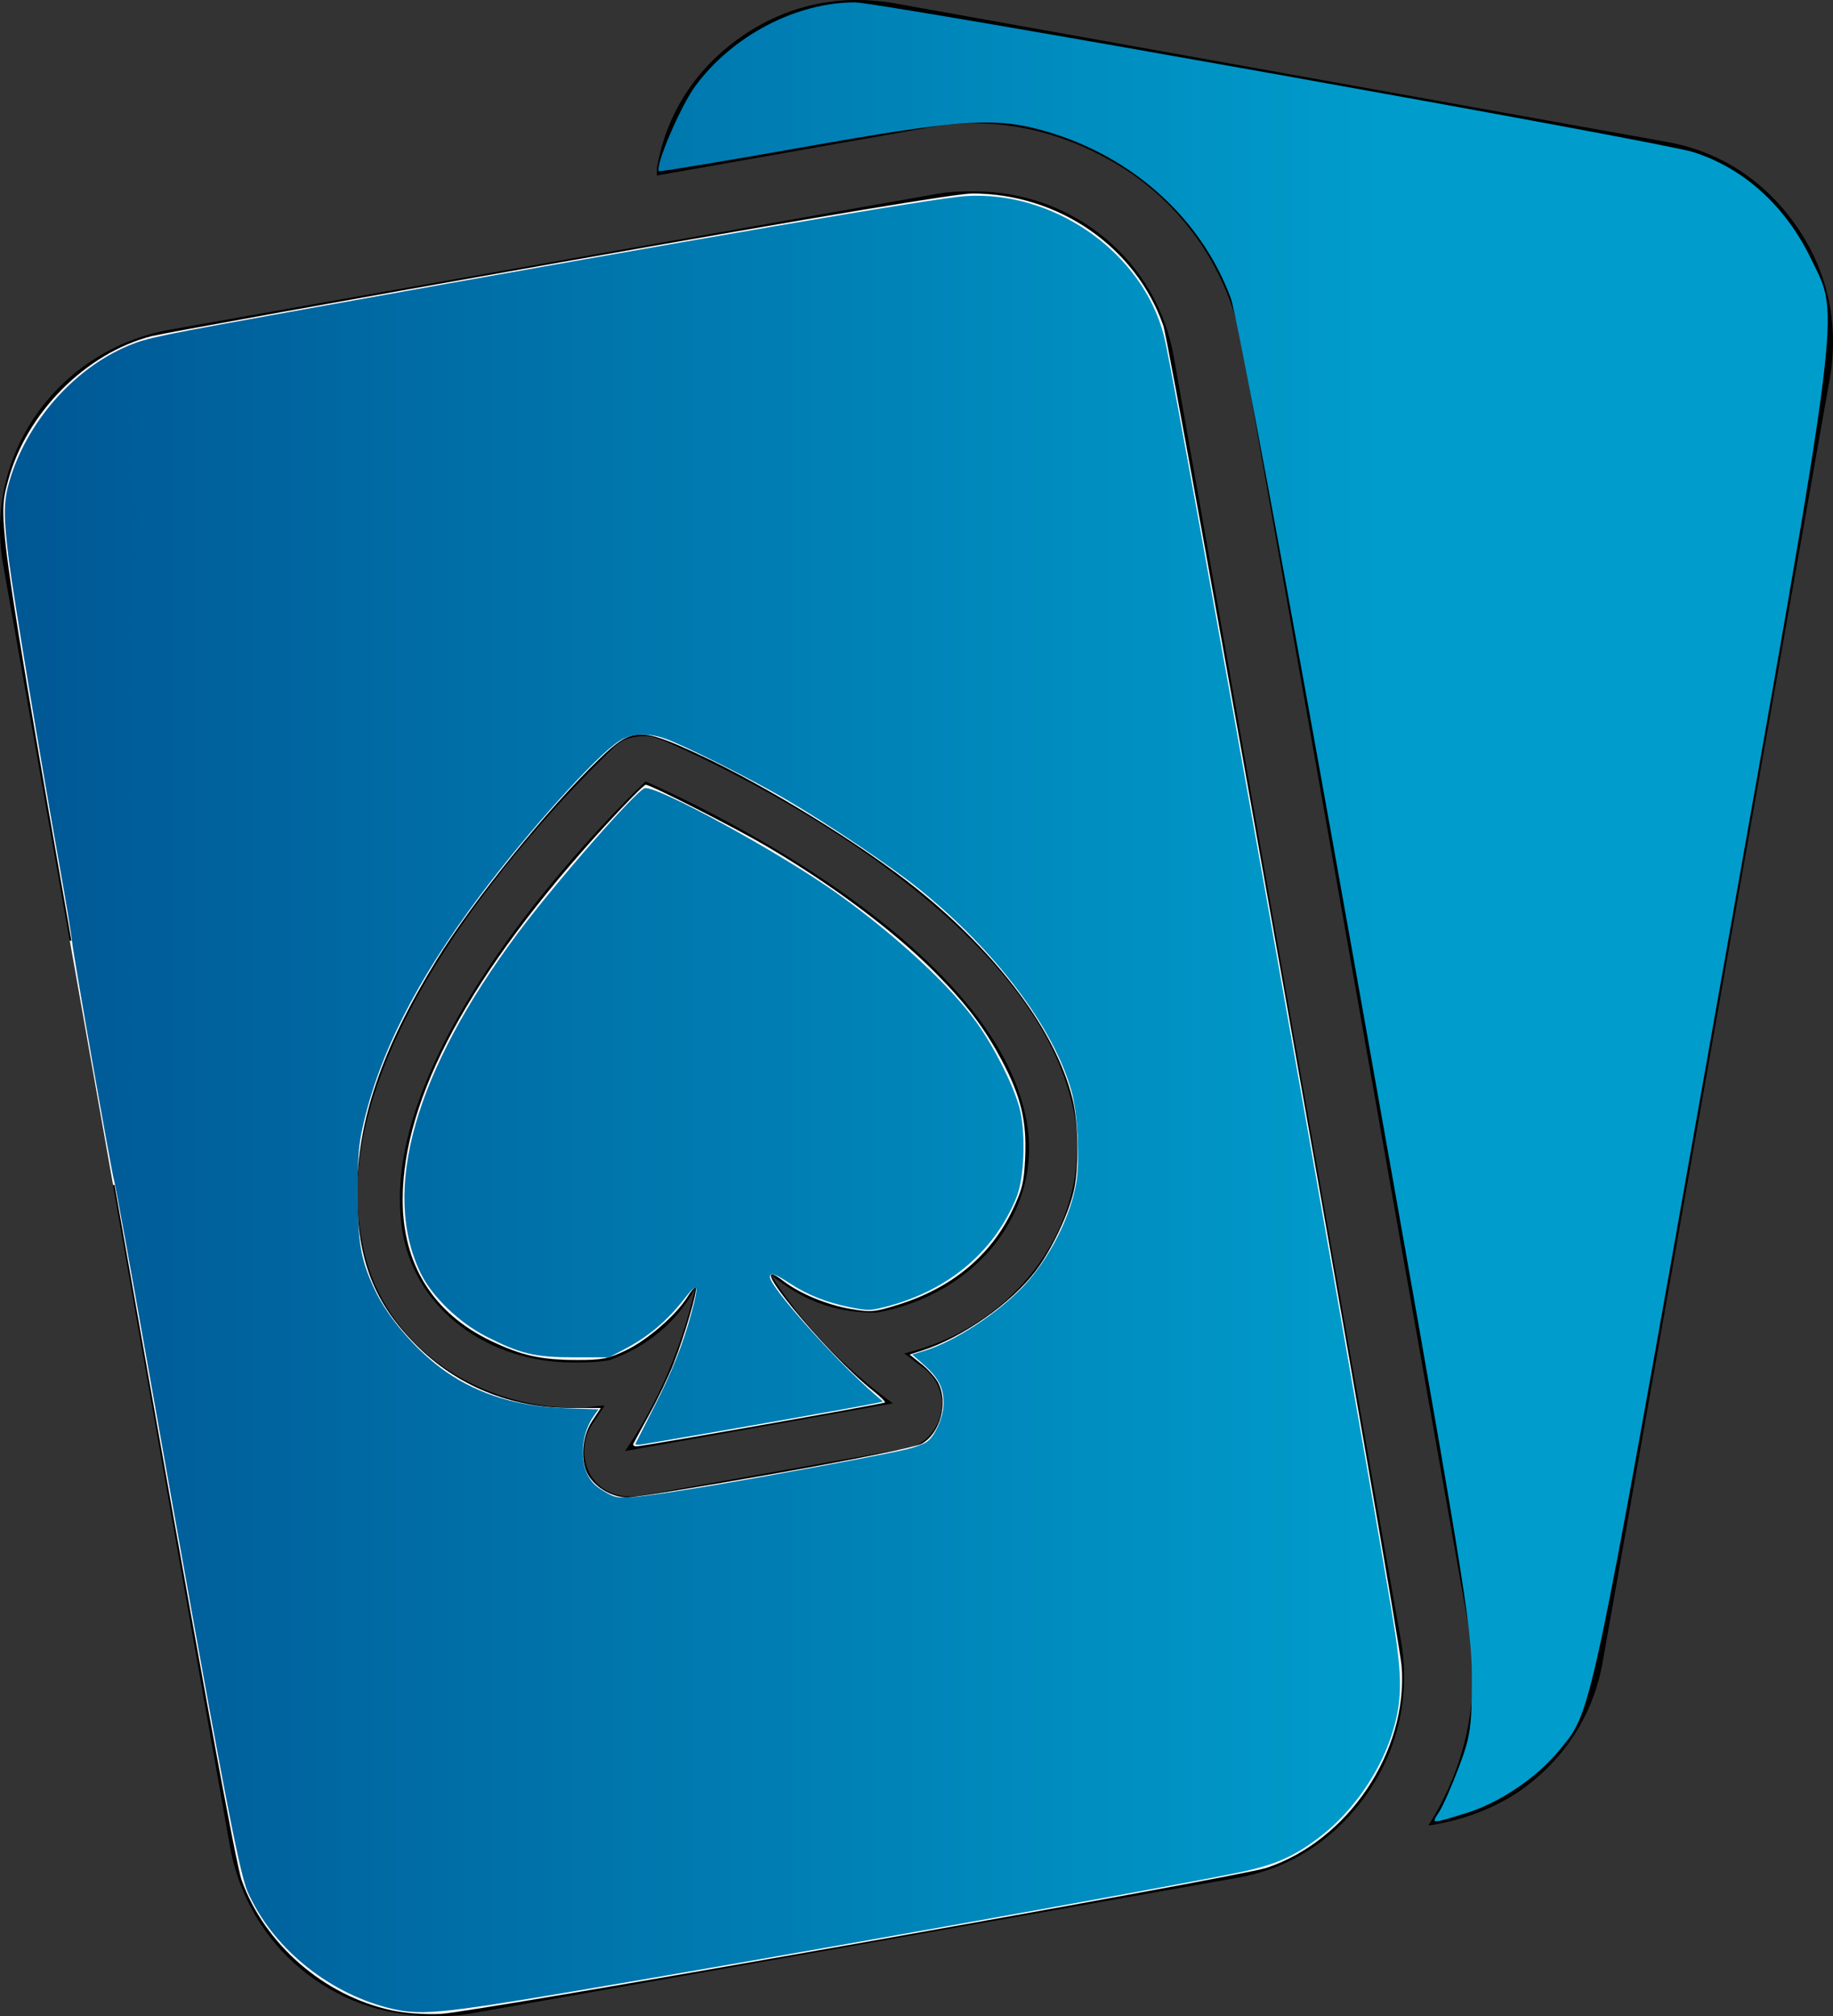 <?xml version="1.0" encoding="UTF-8" standalone="no"?>
<svg
   version="1.1"
   x="0px"
   y="0px"
   viewBox="0 0 80.781 88.833"
   xml:space="preserve"
   id="svg4"
   sodipodi:docname="noun-ace-card-900163.svg"
   width="80.781"
   height="88.833"
   inkscape:version="1.3.1 (91b66b0783, 2023-11-16)"
   xmlns:inkscape="http://www.inkscape.org/namespaces/inkscape"
   xmlns:sodipodi="http://sodipodi.sourceforge.net/DTD/sodipodi-0.dtd"
   xmlns:xlink="http://www.w3.org/1999/xlink"
   xmlns="http://www.w3.org/2000/svg"
   xmlns:svg="http://www.w3.org/2000/svg"><rect x="0" y="0" width="80.781" height="88.833" fill="#333333" stroke="none"/><defs
     id="defs4"><linearGradient
       id="linearGradient14"
       inkscape:collect="always"><stop
         style="stop-color:#005794;stop-opacity:1;"
         offset="0"
         id="stop13" /><stop
         style="stop-color:#009dcc;stop-opacity:1;"
         offset="1"
         id="stop14" /></linearGradient><linearGradient
       inkscape:collect="always"
       xlink:href="#linearGradient14"
       id="linearGradient13"
       x1="0.213"
       y1="48.64"
       x2="61.697"
       y2="48.64"
       gradientUnits="userSpaceOnUse" /></defs><sodipodi:namedview
     id="namedview4"
     pagecolor="#ffffff"
     bordercolor="#fff"
     borderopacity="0.25"
     inkscape:showpageshadow="2"
     inkscape:pageopacity="0.0"
     inkscape:pagecheckerboard="0"
     inkscape:deskcolor="#d1d1d1"
     inkscape:zoom="4.9387307"
     inkscape:cx="-6.6818788"
     inkscape:cy="39.787551"
     inkscape:window-width="1912"
     inkscape:window-height="1032"
     inkscape:window-x="0"
     inkscape:window-y="0"
     inkscape:window-maximized="0"
     inkscape:current-layer="svg4" /><g
     id="g3"
     transform="translate(-9.652,-5.567)"><path
       d="m 50.5,11.2 c 3.2,-0.6 6.3,0.2 9,2 2.6,1.8 4.4,4.6 4.9,7.7 l 10,56.5 c 0.5,3.1 -0.2,6.1 -1.8,8.6 1.4,-0.2 2.8,-0.7 4,-1.5 2,-1.4 3.3,-3.4 3.7,-5.8 l 10,-56.5 c 0.4,-2.4 -0.1,-4.7 -1.5,-6.7 -1.4,-2 -3.4,-3.3 -5.8,-3.7 L 49,5.7 C 46.6,5.3 44.3,5.8 42.3,7.2 40.3,8.6 39,10.6 38.6,13 v 0.3 z"
       id="path1" /><path
       d="m 69.9,84.6 c 1.4,-2 1.9,-4.4 1.5,-6.7 L 61.4,21.4 C 60.7,17.1 57,14 52.6,14 v 0 c -0.5,0 -1,0 -1.6,0.1 l -33.9,6 C 12.2,21 8.9,25.6 9.8,30.5 l 10,56.5 c 0.8,4.3 4.5,7.4 8.9,7.4 0.5,0 1,0 1.6,-0.1 l 33.9,-6 c 2.3,-0.4 4.3,-1.7 5.7,-3.7 z M 36.7,38.5 c 0.4,-0.4 0.9,-0.5 1.4,-0.5 0.3,0 0.5,0.1 0.8,0.2 0.7,0.3 16.4,7 18.1,16.5 0.8,4.7 -2.5,9.3 -7.5,10.5 0.3,0.2 0.5,0.4 0.8,0.6 0.7,0.5 1,1.3 0.8,2.1 -0.2,0.8 -0.8,1.4 -1.6,1.5 l -11.8,2.1 c -0.1,0 -0.2,0 -0.3,0 -0.7,0 -1.3,-0.3 -1.7,-0.9 -0.4,-0.7 -0.4,-1.5 0,-2.2 0.2,-0.3 0.4,-0.6 0.6,-0.9 -0.4,0 -0.8,0.1 -1.2,0.1 -4.8,0 -8.8,-3.1 -9.5,-7.4 C 23.7,50.7 36.2,39 36.7,38.5 Z"
       id="path2" /><path
       d="m 38.1,40 c 0,0 -12.2,11.4 -10.7,19.9 0.6,3.4 3.8,5.7 7.5,5.7 0.5,0 1,0 1.6,-0.1 1.7,-0.6 3,-1.7 3.8,-3.2 -0.6,2.6 -1.6,5 -3.1,7.2 L 49,67.4 c -2.2,-1.6 -4,-3.5 -5.4,-5.7 1.3,1.1 2.8,1.7 4.5,1.7 0.1,0 0.1,0 0.2,0 4.4,-0.8 7.3,-4.5 6.6,-8.4 C 53.4,46.5 38.1,40 38.1,40 Z"
       id="path3" /></g><path
     id="path6"
     style="fill:#ffffff;stroke:#000000;stroke-width:0.004;fill-opacity:1"
     d="M 42.863 8.523 C 42.168 8.522 36.548 9.46 24.695 11.557 C 15.257 13.226 7.154 14.688 6.689 14.807 C 3.781 15.549 1.144 18.206 0.35 21.195 C -0.13 23 -0.2 22.537 5.211 53.145 C 8.862 73.797 10.386 82.112 10.652 82.855 C 11.658 85.661 14.284 87.937 17.252 88.576 C 17.865 88.708 18.691 88.769 19.436 88.734 C 20.91 88.666 54.618 82.704 55.83 82.297 C 59.415 81.093 62.046 77.176 61.775 73.443 C 61.663 71.887 51.6 15.288 51.268 14.344 C 50.05 10.881 46.659 8.533 42.863 8.523 z M 28.17 32.367 C 28.754 32.34 29.481 32.635 30.771 33.234 C 33.787 34.635 37.986 37.221 40.418 39.176 C 43.991 42.046 46.504 45.426 47.252 48.369 C 47.527 49.453 47.558 51.453 47.316 52.49 C 47.075 53.527 46.344 55.061 45.654 55.98 C 44.576 57.417 42.417 58.934 40.639 59.504 L 40.084 59.682 L 40.609 60.104 C 40.898 60.335 41.227 60.703 41.34 60.922 C 41.795 61.801 41.439 63.143 40.629 63.607 C 40.371 63.755 37.865 64.265 34.213 64.914 C 30.916 65.5 27.969 65.979 27.664 65.979 C 27.022 65.978 26.318 65.593 25.961 65.049 C 25.565 64.444 25.627 63.326 26.096 62.617 L 26.48 62.037 L 25.162 62.037 C 22.508 62.037 20.125 61.06 18.309 59.229 C 16.479 57.384 15.75 55.503 15.74 52.6 C 15.73 49.422 16.822 46.219 19.264 42.266 C 20.871 39.662 24.132 35.64 26.426 33.434 C 27.144 32.742 27.586 32.394 28.17 32.367 z M 28.457 34.574 C 28.383 34.574 27.583 35.382 26.678 36.369 C 20.724 42.867 17.744 48.367 17.744 52.861 C 17.744 55.71 19.079 57.851 21.617 59.074 C 22.983 59.732 23.853 59.924 25.463 59.924 C 26.529 59.924 26.803 59.87 27.572 59.506 C 28.511 59.062 29.808 57.938 30.297 57.146 C 30.459 56.884 30.622 56.698 30.658 56.734 C 30.755 56.831 30.167 58.854 29.689 60.064 C 29.46 60.645 28.976 61.66 28.613 62.318 C 28.251 62.977 27.934 63.563 27.908 63.621 C 27.882 63.679 27.946 63.727 28.049 63.729 C 28.307 63.732 38.924 61.859 39.002 61.797 C 39.036 61.769 38.815 61.547 38.51 61.305 C 36.358 59.594 32.533 54.926 34.535 56.453 C 35.261 57.007 36.445 57.496 37.5 57.678 C 38.387 57.83 38.538 57.816 39.613 57.479 C 41.954 56.744 43.674 55.315 44.625 53.312 C 45.059 52.398 45.133 52.089 45.182 50.98 C 45.252 49.376 44.993 48.303 44.154 46.727 C 43.4 45.308 42.587 44.234 41.23 42.865 C 39.408 41.026 36.669 38.975 33.746 37.262 C 32.362 36.451 28.669 34.574 28.457 34.574 z " /><path
     style="fill:#fff;fill-opacity:1;stroke-width:0.008"
     d="M 4.981,52.209 C 4.979,52.203 4.551,49.788 4.03,46.841 3.508,43.895 3.08,41.476 3.078,41.466 l -0.004,-0.017 h 5.613 5.613 v 5.385 5.385 H 9.641 c -3.719,0 -4.658,-0.002 -4.661,-0.01 z"
     id="path9" /><path
     id="path5"
     style="fill:url(#linearGradient13);fill-opacity:1;stroke:#000000;stroke-width:0"
     d="M 37.664 0.104 C 35.071 0.11 32.259 1.588 30.637 3.799 C 29.985 4.686 28.848 7.352 29.039 7.543 C 29.072 7.576 31.938 7.1 35.406 6.484 C 42.073 5.301 43.699 5.173 45.668 5.672 C 49.672 6.686 52.884 9.481 54.238 13.129 C 54.503 13.842 56.698 25.654 59.77 42.893 C 64.55 69.719 64.864 71.626 64.865 73.906 C 64.866 76.076 64.805 76.498 64.297 77.852 C 63.984 78.685 63.593 79.574 63.428 79.826 C 63.064 80.382 63.024 80.379 64.654 79.875 C 66.064 79.44 67.719 78.329 68.666 77.18 C 70.181 75.342 69.961 76.373 75.465 45.367 C 81.277 12.629 81.092 14.062 79.824 11.426 C 78.695 9.078 76.854 7.408 74.615 6.699 C 73.172 6.243 38.763 0.101 37.664 0.104 z M 43.311 8.627 C 43.061 8.619 42.811 8.623 42.561 8.639 C 41.194 8.725 30.969 10.473 13.564 13.6 C 6.935 14.791 6.486 14.884 5.639 15.24 C 3.224 16.255 1.149 18.636 0.402 21.248 C 0.151 22.127 0.149 22.801 0.398 24.74 C 0.607 26.365 1.756 33.284 2.617 38.109 C 2.899 39.688 3.147 41.182 3.168 41.432 C 3.216 42.005 4.912 51.648 5.037 52.055 C 5.088 52.221 5.743 55.819 6.494 60.053 C 9.714 78.206 10.524 82.472 10.916 83.359 C 11.981 85.768 14.372 87.751 17.064 88.457 C 18.45 88.821 19.28 88.748 25.203 87.752 C 34.097 86.257 50.951 83.249 54.539 82.516 C 56.174 82.181 57.008 81.818 58.168 80.934 C 59.661 79.795 60.903 77.971 61.422 76.15 C 61.814 74.776 61.794 73.725 61.322 70.932 C 59.198 58.364 52 18.015 51.352 15.037 C 50.582 11.505 47.051 8.75 43.311 8.627 z M 28.184 32.371 C 28.519 32.349 28.884 32.401 29.27 32.529 C 30.039 32.784 33.051 34.293 34.586 35.191 C 36.522 36.325 39.204 38.126 40.488 39.156 C 43.85 41.852 46.435 45.275 47.221 48.076 C 47.488 49.03 47.595 51.054 47.434 52.086 C 47.198 53.587 46.234 55.484 45.104 56.674 C 43.971 57.866 42.077 59.105 40.766 59.51 L 40.199 59.684 L 40.562 59.998 C 41.35 60.676 41.584 61.096 41.582 61.842 C 41.581 62.434 41.199 63.299 40.832 63.539 C 40.687 63.634 40.308 63.774 39.992 63.85 C 39.027 64.081 34.342 64.955 31.414 65.449 C 29.891 65.706 28.304 65.939 27.889 65.965 C 27.187 66.009 27.098 65.99 26.617 65.707 C 26.242 65.487 26.041 65.283 25.887 64.965 C 25.526 64.22 25.649 63.118 26.174 62.381 L 26.375 62.098 L 24.943 62.049 C 22.856 61.978 21.129 61.457 19.674 60.455 C 18.417 59.59 17.102 58.08 16.516 56.826 C 15.899 55.509 15.77 54.779 15.768 52.607 C 15.766 50.95 15.8 50.49 15.986 49.654 C 16.698 46.461 18.345 43.21 21.148 39.469 C 23.269 36.638 26.262 33.313 27.279 32.658 C 27.543 32.488 27.848 32.393 28.184 32.371 z M 28.412 34.73 C 28.011 34.858 24.495 38.874 22.818 41.121 C 18.273 47.213 16.773 52.477 18.547 56.115 C 19.037 57.12 20.225 58.269 21.395 58.869 C 22.924 59.653 23.564 59.807 25.322 59.807 L 26.832 59.807 L 27.486 59.467 C 28.571 58.903 29.407 58.199 30.189 57.189 C 30.767 56.445 30.818 56.578 30.461 57.889 C 30.081 59.283 29.603 60.477 28.773 62.098 C 28.37 62.885 28.024 63.568 28.004 63.613 C 27.984 63.659 28.121 63.671 28.307 63.641 C 31.074 63.181 38.151 61.932 38.662 61.812 L 38.914 61.754 L 38.562 61.449 C 36.829 59.95 33.93 56.705 33.93 56.264 C 33.93 56.047 34.137 56.111 34.785 56.533 C 35.59 57.057 36.414 57.386 37.447 57.596 C 38.215 57.751 38.336 57.752 38.922 57.607 C 41.709 56.92 43.776 55.221 44.785 52.787 C 45.133 51.949 45.216 50.095 44.959 48.938 C 44.751 48.005 43.864 46.207 43.043 45.057 C 41.889 43.44 39.489 41.218 36.902 39.371 C 34.403 37.586 28.896 34.577 28.412 34.73 z " /></svg>

